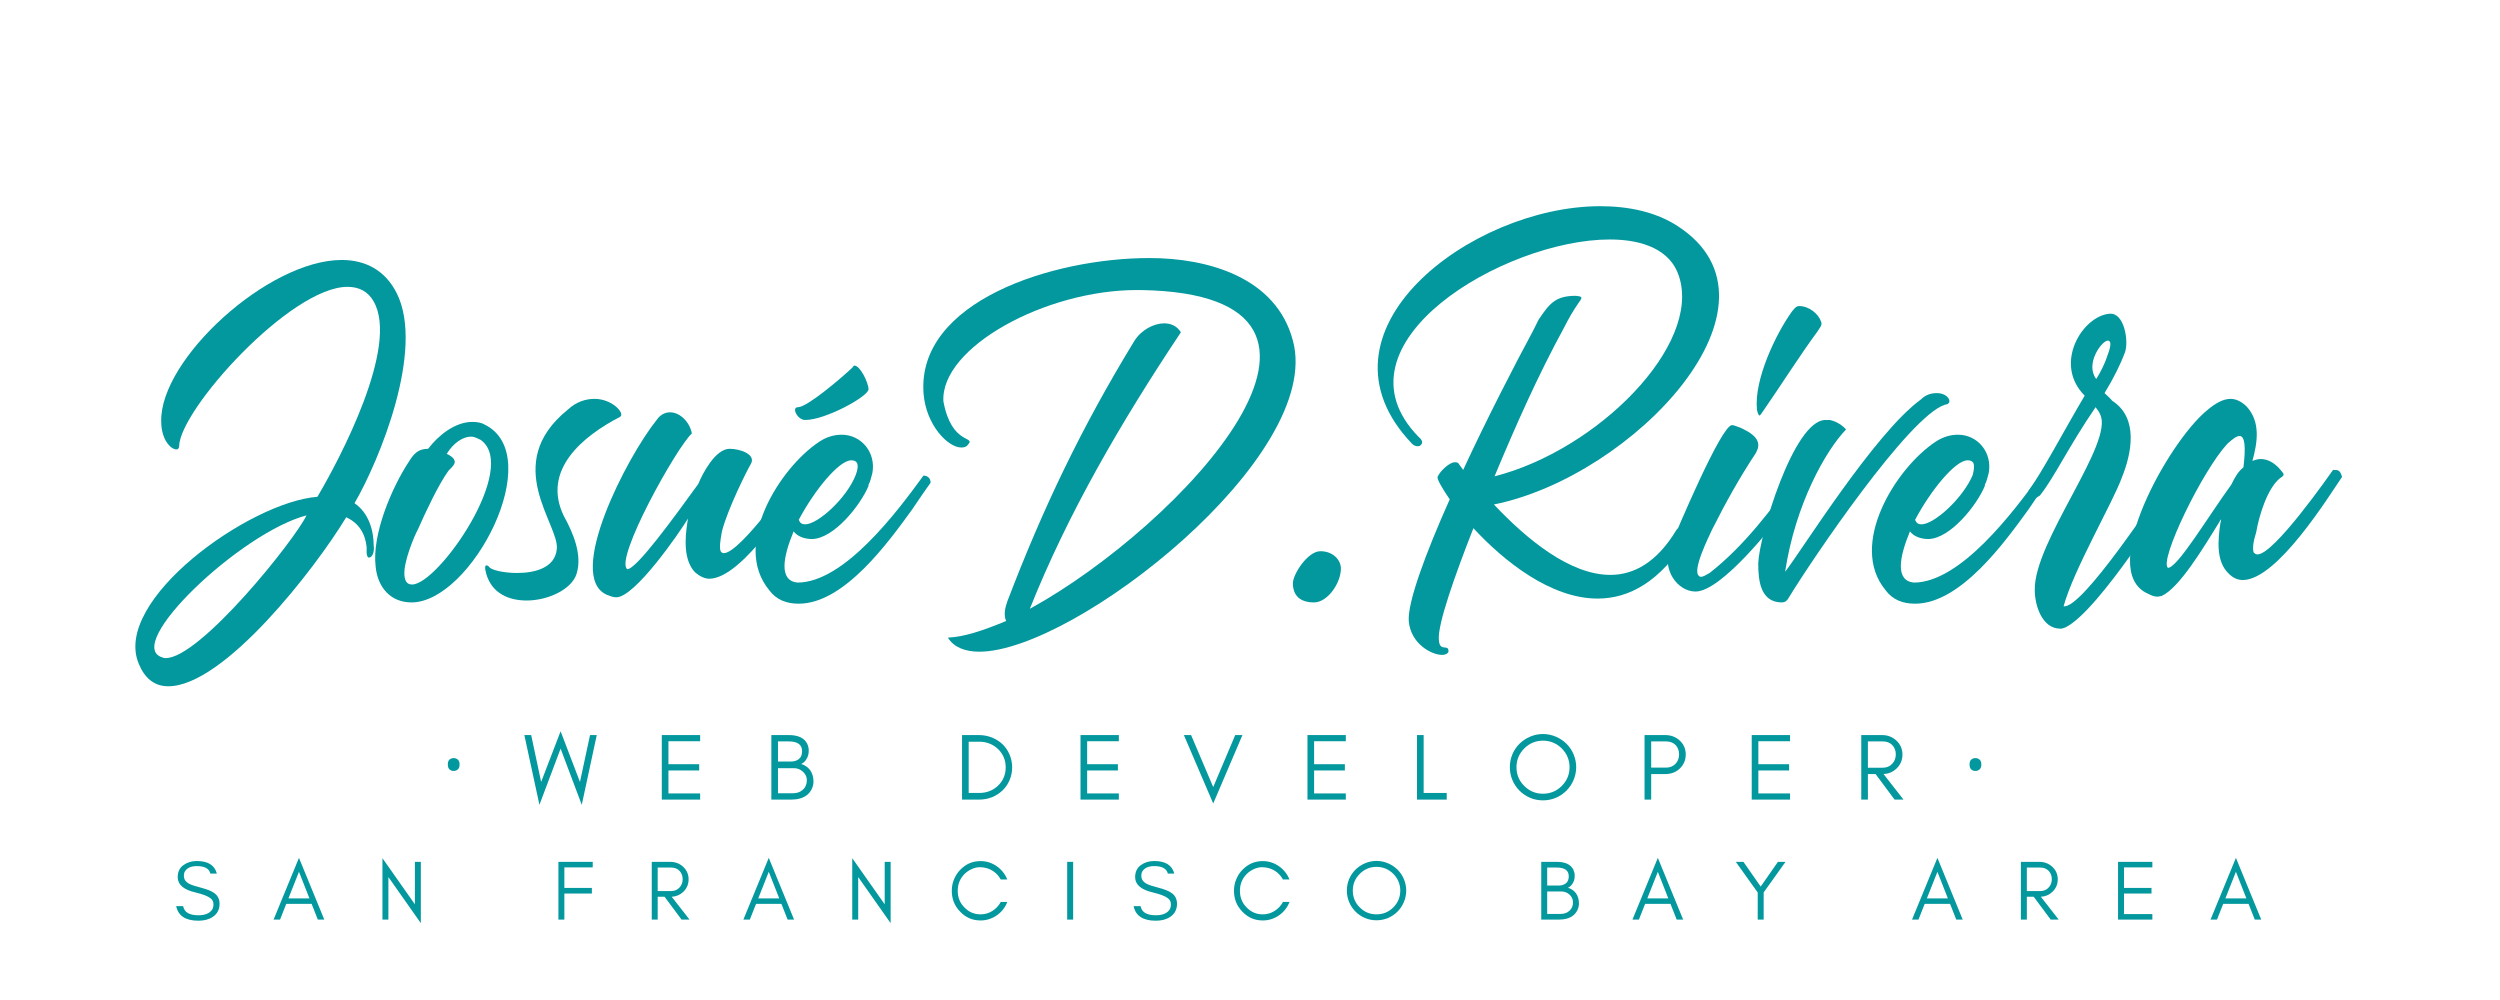 <svg xmlns="http://www.w3.org/2000/svg" xmlns:xlink="http://www.w3.org/1999/xlink" width="1000" zoomAndPan="magnify" viewBox="0 0 750 300" height="400" preserveAspectRatio="xMidYMid meet" version="1.0"><defs><g><g id="id1"/></g></defs><g fill="rgb(1.18%, 59.61%, 61.96%)" fill-opacity="1"><g transform="translate(40.488, 180.726)"><g><path d="M 1.152 18.434 C 2.879 22.66 5.762 25.156 9.984 25.156 C 26.691 25.156 53.961 -9.984 63.371 -25.539 C 67.211 -23.812 69.129 -20.547 69.516 -16.516 C 69.516 -15.555 69.324 -13.824 70.09 -13.441 C 71.629 -13.441 71.82 -16.129 71.629 -16.898 C 71.629 -21.699 70.09 -26.883 65.867 -29.766 C 73.355 -42.629 86.988 -75.852 78.539 -92.75 C 75.082 -99.664 69.129 -102.734 62.027 -102.734 C 39.941 -102.734 7.488 -72.973 7.875 -54.344 C 7.875 -48.777 10.754 -45.895 12.48 -45.895 C 12.867 -45.895 13.25 -46.277 13.25 -46.855 C 13.441 -57.801 46.664 -94.672 63.754 -94.672 C 67.211 -94.672 69.898 -93.328 71.629 -90.254 C 79.309 -76.812 61.449 -43.016 54.73 -31.684 C 34.375 -30.148 -6.914 -0.574 1.152 18.434 Z M 51.465 -26.117 C 48.008 -18.82 19.586 16.707 9.219 16.707 C 8.832 16.707 8.641 16.707 8.258 16.516 C -3.84 12.867 31.684 -20.93 51.465 -26.117 Z M 51.465 -26.117 "/></g></g></g><g fill="rgb(1.18%, 59.61%, 61.96%)" fill-opacity="1"><g transform="translate(111.347, 180.726)"><g><path d="M 1.344 -10.754 C 1.922 -4.609 5.762 0 12.098 0 C 30.148 0 53 -44.168 33.988 -53.383 C 33.027 -53.961 31.684 -54.152 30.34 -54.152 C 25.156 -54.152 20.164 -50.121 17.09 -46.086 C 14.211 -46.086 12.867 -44.742 11.328 -42.246 C 6.145 -34.375 0.191 -20.355 1.344 -10.754 Z M 14.02 -21.891 C 16.324 -27.078 20.164 -35.332 23.234 -39.559 C 24.004 -40.328 25.539 -41.672 24.965 -42.629 C 24.773 -43.398 23.621 -44.168 22.66 -44.551 C 24.773 -48.008 27.652 -49.734 29.957 -49.734 C 31.109 -49.734 31.879 -49.16 32.836 -48.777 C 44.551 -40.52 20.164 -5.375 12.289 -5.375 C 10.945 -5.375 10.176 -6.145 9.984 -8.066 C 9.602 -12.098 13.059 -20.164 14.02 -21.891 Z M 14.02 -21.891 "/></g></g></g><g fill="rgb(1.18%, 59.61%, 61.96%)" fill-opacity="1"><g transform="translate(151.481, 180.726)"><g><path d="M -5.57 -8.449 C -3.84 -2.688 1.152 -0.574 6.527 -0.574 C 13.059 -0.574 20.164 -4.031 21.508 -8.641 C 23.234 -14.211 20.547 -20.738 17.668 -25.926 C 10.945 -39.75 23.426 -49.93 34.566 -55.688 C 36.102 -56.648 32.262 -61.066 26.883 -61.066 C 24.387 -61.066 21.508 -60.297 18.82 -57.801 C -1.344 -41.477 16.516 -23.234 15.555 -15.938 C 14.977 -10.371 9.027 -8.832 3.648 -8.832 C -0.574 -8.832 -4.418 -9.793 -4.801 -10.754 C -4.992 -10.945 -5.375 -11.137 -5.57 -11.137 C -5.953 -11.137 -6.145 -10.371 -5.57 -8.449 Z M -5.57 -8.449 "/></g></g></g><g fill="rgb(1.18%, 59.61%, 61.96%)" fill-opacity="1"><g transform="translate(178.366, 180.726)"><g><path d="M 6.527 -1.535 C 12.098 -1.535 25.348 -20.738 28.035 -25.156 L 27.844 -24.004 C 27.078 -19.012 26.691 -12.676 30.148 -9.027 C 31.492 -7.875 33.027 -7.105 34.375 -7.105 C 44.551 -7.105 59.914 -32.262 63.754 -37.637 C 63.371 -39.176 62.602 -39.941 61.641 -39.941 C 61.449 -39.941 61.258 -39.75 61.258 -39.75 C 60.297 -38.406 43.781 -14.785 38.789 -14.785 C 38.406 -14.785 38.023 -14.977 37.828 -15.363 C 37.445 -16.324 37.637 -18.242 38.215 -21.316 C 39.941 -28.035 45.703 -39.559 46.855 -41.477 C 48.582 -44.359 43.781 -46.086 40.52 -46.086 C 36.293 -46.086 32.453 -38.789 31.109 -35.527 C 24.004 -25.73 12.48 -9.793 9.793 -9.984 C 5.953 -13.059 24.578 -46.473 29.188 -50.695 C 28.613 -53.961 25.73 -57.031 22.66 -57.031 C 21.316 -57.031 19.777 -56.457 18.625 -54.73 C 9.793 -43.781 -8.832 -7.875 3.648 -2.305 C 4.609 -1.922 5.57 -1.535 6.527 -1.535 Z M 6.527 -1.535 "/></g></g></g><g fill="rgb(1.18%, 59.61%, 61.96%)" fill-opacity="1"><g transform="translate(227.141, 180.726)"><g><path d="M 14.402 -54.73 C 20.547 -54.73 33.414 -61.832 33.414 -63.945 C 33.414 -65.867 30.918 -71.051 29.188 -71.051 C 28.996 -71.051 28.805 -70.859 28.613 -70.477 C 25.156 -67.211 14.977 -58.57 12.289 -58.57 C 10.176 -58.57 12.098 -54.73 14.402 -54.73 Z M 34.566 -38.789 C 35.719 -44.934 31.301 -50.312 25.348 -50.312 C 23.234 -50.312 20.93 -49.734 18.625 -48.199 C 6.723 -40.328 -7.68 -17.281 3.648 -3.648 C 5.762 -0.77 8.832 0.383 12.48 0.383 C 26.117 0.383 39.367 -18.051 46.473 -27.844 C 48.969 -31.492 50.887 -34.375 52.039 -35.91 C 52.039 -37.445 50.887 -38.023 50.121 -38.023 C 49.93 -38.023 49.734 -38.023 49.734 -37.828 C 42.055 -27.27 26.117 -5.953 12.098 -5.953 C 6.527 -6.527 7.68 -13.441 10.945 -21.316 C 12.098 -19.777 14.211 -19.012 16.516 -19.012 C 23.043 -19.203 30.918 -28.996 33.414 -34.949 L 33.414 -35.332 C 33.988 -36.293 34.18 -37.445 34.566 -38.789 Z M 29.574 -38.215 C 26.883 -31.301 18.242 -23.426 14.402 -23.426 C 13.441 -23.426 12.867 -23.812 12.48 -24.773 C 17.281 -33.797 24.578 -42.629 28.227 -42.629 C 28.996 -42.629 29.574 -42.438 29.957 -41.863 C 30.34 -40.902 30.148 -39.75 29.574 -38.215 Z M 29.574 -38.215 "/></g></g></g><g fill="rgb(1.18%, 59.61%, 61.96%)" fill-opacity="1"><g transform="translate(264.971, 180.726)"><g/></g></g><g fill="rgb(1.18%, 59.61%, 61.96%)" fill-opacity="1"><g transform="translate(288.015, 180.726)"><g><path d="M 61.258 -83.727 C 58.184 -83.727 54.344 -81.805 52.23 -78.348 C 36.293 -52.23 24.773 -28.035 14.211 -0.383 C 13.441 1.727 13.059 3.84 13.824 5.57 C 6.914 8.449 1.152 10.371 -3.648 10.562 C -1.922 13.441 1.535 14.785 5.762 14.785 C 34.375 14.785 109.266 -43.977 99.855 -78.539 C 94.863 -97.551 74.316 -103.312 56.84 -103.312 C 27.652 -103.312 -13.059 -90.254 -10.945 -62.602 C -10.176 -53.191 -3.648 -46.473 0.383 -46.473 C 1.152 -46.473 1.922 -46.664 2.305 -47.238 C 4.992 -50.121 -2.496 -46.855 -4.992 -60.297 C -5.953 -76.43 25.539 -93.711 53 -93.711 L 54.344 -93.711 C 131.348 -92.367 66.059 -22.852 20.93 1.922 C 32.262 -26.5 48.199 -53.961 66.25 -81.035 C 65.098 -82.957 63.18 -83.727 61.258 -83.727 Z M 61.258 -83.727 "/></g></g></g><g fill="rgb(1.18%, 59.61%, 61.96%)" fill-opacity="1"><g transform="translate(375.388, 180.726)"><g><path d="M 26.883 -10.176 C 26.883 -12.676 24.578 -15.363 20.738 -15.363 C 16.898 -15.363 12.48 -8.449 12.48 -5.762 C 12.48 -1.922 14.785 0 18.82 0 C 22.852 0 26.883 -5.762 26.883 -10.176 Z M 26.883 -10.176 "/></g></g></g><g fill="rgb(1.18%, 59.61%, 61.96%)" fill-opacity="1"><g transform="translate(412.834, 180.726)"><g><path d="M 56.457 -82.574 C 57.801 -85.262 59.145 -87.566 60.875 -90.062 C 62.027 -91.598 61.832 -91.789 59.914 -91.98 C 53.77 -91.98 52.039 -89.68 48.777 -84.879 L 47.047 -81.422 C 41.672 -71.434 33.414 -55.496 26.117 -39.75 L 24.578 -41.863 C 24.195 -42.055 24.004 -42.055 23.621 -42.055 C 21.891 -42.055 19.012 -39.176 18.434 -37.637 C 18.242 -37.062 19.586 -34.566 22.082 -30.918 C 14.785 -14.594 9.41 0 9.793 5.57 C 10.371 12.48 16.707 15.746 19.777 15.746 C 20.93 15.746 21.891 15.172 21.699 14.402 C 21.508 12.48 19.012 14.977 18.82 11.137 C 18.434 6.527 23.621 -8.066 29.188 -22.277 C 38.406 -12.289 52.426 -1.152 66.441 -1.152 C 75.852 -1.152 85.262 -6.145 93.52 -19.586 C 94.094 -20.547 93.711 -21.891 92.75 -22.277 C 92.559 -22.469 92.176 -22.66 91.789 -22.66 C 91.215 -22.66 90.445 -22.277 90.062 -21.699 C 84.301 -12.098 77.387 -8.258 70.281 -8.258 C 58.184 -8.258 45.32 -18.82 35.332 -29.379 C 77.195 -37.828 126.355 -89.68 90.445 -112.914 C 83.918 -117.137 75.852 -118.867 67.211 -118.867 C 28.422 -118.867 -21.316 -81.23 10.754 -47.625 C 11.328 -47.047 11.906 -46.855 12.48 -46.855 C 12.676 -46.855 13.059 -46.855 13.441 -47.238 C 14.211 -48.008 13.633 -48.969 12.676 -49.734 C -14.402 -77.582 38.406 -108.883 70.09 -108.883 C 80.27 -108.883 88.332 -105.617 90.832 -97.934 C 97.742 -77.195 66.441 -45.703 35.527 -37.828 C 41.863 -53 48.582 -68.172 56.457 -82.574 Z M 56.457 -82.574 "/></g></g></g><g fill="rgb(1.18%, 59.61%, 61.96%)" fill-opacity="1"><g transform="translate(501.168, 180.726)"><g><path d="M 38.598 -88.91 C 37.828 -88.91 37.445 -88.527 36.484 -87.375 C 31.492 -80.461 24.965 -66.633 25.926 -57.801 C 26.117 -56.648 26.5 -56.074 26.691 -56.074 C 26.883 -56.074 27.078 -56.457 27.652 -57.227 C 33.223 -65.289 38.406 -73.547 44.168 -81.422 C 44.551 -82.188 45.703 -83.148 45.129 -84.301 C 44.359 -86.605 41.477 -88.91 38.598 -88.91 Z M 38.598 -39.176 C 38.598 -39.176 38.406 -39.176 38.215 -38.789 C 30.34 -28.035 22.277 -17.09 11.715 -8.832 C 10.371 -8.066 9.793 -7.68 9.027 -7.68 C 8.832 -7.68 8.832 -7.68 8.641 -7.875 C 6.145 -9.219 11.715 -20.164 12.48 -21.891 C 16.324 -29.574 20.93 -37.828 25.539 -44.742 L 25.73 -45.129 C 27.844 -48.969 23.812 -51.078 20.93 -52.426 C 19.777 -52.809 19.012 -53.191 18.434 -53.191 C 15.172 -53.191 1.727 -21.125 -0.191 -16.516 C -2.688 -9.793 2.113 -3.266 7.488 -3.266 C 15.172 -3.266 30.727 -22.852 35.141 -28.996 C 36.676 -31.684 38.598 -34.375 40.52 -37.062 C 40.133 -38.406 39.559 -39.176 38.598 -39.176 Z M 38.598 -39.176 "/></g></g></g><g fill="rgb(1.18%, 59.61%, 61.96%)" fill-opacity="1"><g transform="translate(526.323, 180.726)"><g><path d="M 1.152 -11.715 C 1.152 -6.723 1.727 0 8.258 0 C 9.027 0 9.793 -0.383 10.371 -1.535 C 17.281 -12.867 46.473 -56.074 57.227 -59.336 C 59.723 -59.531 58.379 -62.793 54.73 -62.793 C 53.191 -62.793 51.465 -62.41 49.93 -60.875 C 35.91 -50.695 13.441 -14.402 9.219 -9.219 C 12.289 -29.574 21.508 -45.703 27.461 -51.848 C 27.652 -51.848 25.539 -54.152 22.66 -54.73 L 21.316 -54.73 C 11.715 -54.73 1.344 -19.586 1.152 -11.715 Z M 1.152 -11.715 "/></g></g></g><g fill="rgb(1.18%, 59.61%, 61.96%)" fill-opacity="1"><g transform="translate(562.041, 180.726)"><g><path d="M 12.48 0.383 C 26.117 0.383 39.367 -18.051 46.473 -27.844 C 48.969 -31.492 50.887 -34.375 52.039 -35.91 C 52.039 -37.445 50.887 -38.023 50.121 -38.023 C 49.93 -38.023 49.734 -38.023 49.734 -37.828 C 42.055 -27.27 26.117 -5.953 12.098 -5.953 C 6.527 -6.527 7.68 -13.441 10.945 -21.316 C 12.098 -19.777 14.211 -19.012 16.516 -19.012 C 23.043 -19.203 30.918 -28.996 33.414 -34.949 L 33.414 -35.332 C 33.988 -36.293 34.18 -37.445 34.566 -38.789 C 35.719 -44.934 31.301 -50.312 25.348 -50.312 C 23.234 -50.312 20.93 -49.734 18.625 -48.199 C 6.723 -40.328 -7.68 -17.281 3.648 -3.648 C 5.762 -0.77 8.832 0.383 12.48 0.383 Z M 28.227 -42.629 C 28.996 -42.629 29.574 -42.438 29.957 -41.863 C 30.34 -40.902 30.148 -39.75 29.766 -38.215 C 26.883 -31.301 18.242 -23.426 14.402 -23.426 C 13.441 -23.426 12.867 -23.812 12.48 -24.773 C 17.281 -33.797 24.578 -42.629 28.227 -42.629 Z M 28.227 -42.629 "/></g></g></g><g fill="rgb(1.18%, 59.61%, 61.96%)" fill-opacity="1"><g transform="translate(599.871, 180.726)"><g><path d="M 33.797 -60.488 C 33.223 -61.258 32.262 -62.027 31.492 -62.793 C 34.18 -67.211 36.293 -71.434 37.637 -75.082 C 38.789 -78.348 37.445 -86.988 33.027 -86.605 C 24.965 -86.031 15.938 -71.629 25.539 -62.027 C 19.586 -52.039 12.867 -39.176 8.641 -33.414 C 8.449 -33.027 8.641 -31.109 9.984 -31.109 C 10.371 -31.109 10.945 -31.301 12.098 -32.07 C 16.516 -37.637 20.547 -46.473 28.805 -58.57 C 29.379 -57.801 29.957 -57.031 30.148 -56.457 C 34.566 -48.008 10.176 -18.242 10.562 -3.648 C 10.562 0.77 12.676 7.875 18.242 7.875 C 18.82 7.875 19.203 7.68 19.777 7.488 C 29.957 2.496 51.465 -32.453 54.152 -36.102 C 54.535 -36.676 54.152 -37.637 53.383 -38.023 C 53 -38.215 52.809 -38.406 52.426 -38.406 C 52.039 -38.406 51.848 -38.215 51.273 -37.828 C 46.855 -31.879 24.773 2.113 19.203 1.152 C 22.277 -9.984 33.988 -29.957 36.676 -37.445 C 39.559 -44.551 41.863 -55.305 33.797 -60.488 Z M 32.453 -78.539 C 33.414 -78.539 33.605 -77.387 32.453 -74.316 C 31.684 -71.82 30.34 -69.129 28.996 -67.02 C 25.539 -71.629 30.727 -78.539 32.453 -78.539 Z M 32.453 -78.539 "/></g></g></g><g fill="rgb(1.18%, 59.61%, 61.96%)" fill-opacity="1"><g transform="translate(639.429, 180.726)"><g><path d="M 36.676 -14.977 C 36.293 -16.129 36.484 -18.051 37.445 -21.125 C 38.215 -25.73 40.711 -34.18 44.551 -37.254 C 46.086 -38.215 45.895 -38.406 44.742 -39.75 C 42.824 -42.055 40.711 -43.016 38.789 -43.016 C 38.023 -43.016 37.254 -42.824 36.293 -42.438 C 37.828 -48.008 38.789 -54.152 34.566 -58.762 C 33.414 -59.914 31.684 -61.066 29.766 -61.066 C 27.652 -61.066 25.348 -59.914 22.66 -57.609 C 11.137 -48.199 -10.371 -9.602 4.801 -2.688 C 5.953 -2.113 6.723 -1.727 7.875 -1.727 C 8.258 -1.727 8.641 -1.922 9.027 -1.922 C 14.211 -4.227 21.125 -15.555 26.883 -24.965 C 26.883 -24.578 26.883 -24.387 26.691 -23.812 C 25.926 -18.625 25.348 -12.289 29.188 -8.641 C 30.34 -7.488 31.684 -6.723 33.414 -6.723 C 43.781 -6.723 59.336 -32.07 63.18 -37.637 C 62.602 -39.75 62.027 -39.75 60.488 -39.75 C 59.531 -38.406 42.824 -14.402 37.828 -14.402 C 37.445 -14.402 37.062 -14.594 36.676 -14.977 Z M 28.805 -47.625 C 30.34 -48.969 31.492 -49.93 32.453 -49.93 C 33.988 -49.93 34.375 -46.855 33.605 -40.52 C 31.879 -39.176 30.918 -37.254 29.957 -35.332 C 22.852 -25.539 13.824 -10.371 10.945 -10.371 C 8.258 -12.676 21.316 -39.559 28.805 -47.625 Z M 28.805 -47.625 "/></g></g></g><g fill="rgb(1.18%, 59.61%, 61.96%)" fill-opacity="1"><g transform="translate(686.473, 180.726)"><g/></g></g><g fill="rgb(1.18%, 59.61%, 61.96%)" fill-opacity="1"><g transform="translate(132.3, 239.882)"><g><path d="M 2.047 -10.531 C 2.047 -11.238 2.219 -11.734 2.562 -12.016 C 2.906 -12.305 3.312 -12.453 3.781 -12.453 C 4.258 -12.453 4.676 -12.305 5.031 -12.016 C 5.395 -11.734 5.578 -11.238 5.578 -10.531 C 5.578 -9.852 5.395 -9.359 5.031 -9.047 C 4.676 -8.742 4.258 -8.594 3.781 -8.594 C 3.312 -8.594 2.906 -8.742 2.562 -9.047 C 2.219 -9.359 2.047 -9.852 2.047 -10.531 Z M 2.047 -10.531 "/></g></g></g><g fill="rgb(1.18%, 59.61%, 61.96%)" fill-opacity="1"><g transform="translate(157.018, 239.882)"><g><path d="M 17.512 1.566 L 22.012 -19.363 L 19.992 -19.363 L 16.973 -5.297 L 11.164 -20.504 L 5.324 -5.297 L 2.336 -19.363 L 0.285 -19.363 L 4.812 1.566 L 11.164 -15.293 Z M 17.512 1.566 "/></g></g></g><g fill="rgb(1.18%, 59.61%, 61.96%)" fill-opacity="1"><g transform="translate(196.402, 239.882)"><g><path d="M 13.641 0 L 13.641 -1.852 L 4.129 -1.852 L 4.129 -8.742 L 13.355 -8.742 L 13.355 -10.621 L 4.129 -10.621 L 4.129 -17.512 L 13.641 -17.512 L 13.641 -19.363 L 2.137 -19.363 L 2.137 0 Z M 13.641 0 "/></g></g></g><g fill="rgb(1.18%, 59.61%, 61.96%)" fill-opacity="1"><g transform="translate(229.265, 239.882)"><g><path d="M 14.781 -5.383 C 14.781 -6.75 14.438 -7.918 13.781 -8.828 C 13.102 -9.738 12.188 -10.367 11.078 -10.68 C 11.734 -10.965 12.301 -11.477 12.73 -12.246 C 12.93 -12.586 13.07 -12.93 13.184 -13.301 C 13.301 -13.668 13.355 -14.184 13.355 -14.836 C 13.355 -15.465 13.184 -16.117 12.898 -16.746 C 12.047 -18.48 10.195 -19.363 7.375 -19.363 L 2.137 -19.363 L 2.137 0 L 8.059 0 C 10.023 0 11.59 -0.426 12.785 -1.34 C 13.383 -1.793 13.867 -2.391 14.238 -3.133 C 14.582 -3.844 14.781 -4.586 14.781 -5.383 Z M 11.363 -14.523 C 11.363 -13.469 11.051 -12.699 10.422 -12.188 C 9.797 -11.676 8.969 -11.418 7.945 -11.418 L 4.129 -11.418 L 4.129 -17.457 L 7.375 -17.457 C 10.023 -17.457 11.363 -16.461 11.363 -14.523 Z M 12.785 -5.781 C 12.785 -4.613 12.387 -3.672 11.59 -2.961 C 10.82 -2.25 9.824 -1.906 8.629 -1.906 L 4.129 -1.906 L 4.129 -9.426 L 8.941 -9.426 C 9.938 -9.426 10.82 -9.086 11.59 -8.402 C 11.934 -8.086 12.219 -7.719 12.445 -7.289 C 12.672 -6.836 12.785 -6.352 12.785 -5.781 Z M 12.785 -5.781 "/></g></g></g><g fill="rgb(1.18%, 59.61%, 61.96%)" fill-opacity="1"><g transform="translate(261.7, 239.882)"><g/></g></g><g fill="rgb(1.18%, 59.61%, 61.96%)" fill-opacity="1"><g transform="translate(286.476, 239.882)"><g><path d="M 17.172 -9.684 C 17.172 -11.078 16.887 -12.359 16.375 -13.555 C 15.863 -14.75 15.148 -15.777 14.266 -16.633 C 13.355 -17.484 12.301 -18.141 11.105 -18.625 C 9.883 -19.109 8.57 -19.363 7.203 -19.363 L 2.137 -19.363 L 2.137 0 L 7.203 0 C 8.57 0 9.883 -0.227 11.105 -0.711 C 12.301 -1.195 13.355 -1.879 14.266 -2.734 C 15.148 -3.59 15.863 -4.586 16.375 -5.781 C 16.887 -6.977 17.172 -8.258 17.172 -9.684 Z M 15.234 -9.684 C 15.234 -7.461 14.438 -5.609 12.898 -4.156 C 11.363 -2.707 9.484 -1.992 7.262 -1.992 L 4.129 -1.992 L 4.129 -17.371 L 7.262 -17.371 C 9.484 -17.371 11.363 -16.633 12.898 -15.207 C 14.438 -13.727 15.234 -11.875 15.234 -9.684 Z M 15.234 -9.684 "/></g></g></g><g fill="rgb(1.18%, 59.61%, 61.96%)" fill-opacity="1"><g transform="translate(322.015, 239.882)"><g><path d="M 13.641 0 L 13.641 -1.852 L 4.129 -1.852 L 4.129 -8.742 L 13.355 -8.742 L 13.355 -10.621 L 4.129 -10.621 L 4.129 -17.512 L 13.641 -17.512 L 13.641 -19.363 L 2.137 -19.363 L 2.137 0 Z M 13.641 0 "/></g></g></g><g fill="rgb(1.18%, 59.61%, 61.96%)" fill-opacity="1"><g transform="translate(354.878, 239.882)"><g><path d="M 9.086 1.168 L 17.855 -19.363 L 15.691 -19.363 L 9.086 -3.758 L 2.449 -19.363 L 0.285 -19.363 Z M 9.086 1.168 "/></g></g></g><g fill="rgb(1.18%, 59.61%, 61.96%)" fill-opacity="1"><g transform="translate(390.104, 239.882)"><g><path d="M 13.641 0 L 13.641 -1.852 L 4.129 -1.852 L 4.129 -8.742 L 13.355 -8.742 L 13.355 -10.621 L 4.129 -10.621 L 4.129 -17.512 L 13.641 -17.512 L 13.641 -19.363 L 2.137 -19.363 L 2.137 0 Z M 13.641 0 "/></g></g></g><g fill="rgb(1.18%, 59.61%, 61.96%)" fill-opacity="1"><g transform="translate(422.967, 239.882)"><g><path d="M 4.129 -1.992 L 4.129 -19.363 L 2.137 -19.363 L 2.137 0 L 11.051 0 L 11.051 -1.992 Z M 4.129 -1.992 "/></g></g></g><g fill="rgb(1.18%, 59.61%, 61.96%)" fill-opacity="1"><g transform="translate(451.672, 239.882)"><g><path d="M 19.195 -9.738 C 19.195 -7.52 18.395 -5.637 16.859 -4.102 C 15.293 -2.535 13.414 -1.766 11.219 -1.766 C 9.027 -1.766 7.148 -2.535 5.609 -4.102 C 4.043 -5.637 3.273 -7.52 3.273 -9.738 C 3.273 -11.902 4.043 -13.781 5.609 -15.348 C 7.148 -16.887 9.027 -17.684 11.219 -17.684 C 13.414 -17.684 15.293 -16.887 16.859 -15.348 C 18.395 -13.781 19.195 -11.902 19.195 -9.738 Z M 21.188 -9.738 C 21.188 -11.105 20.902 -12.387 20.391 -13.613 C 19.879 -14.809 19.164 -15.863 18.254 -16.773 C 17.344 -17.656 16.289 -18.367 15.094 -18.879 C 13.867 -19.395 12.586 -19.68 11.219 -19.68 C 9.852 -19.68 8.543 -19.395 7.348 -18.879 C 6.152 -18.367 5.098 -17.656 4.188 -16.773 C 3.273 -15.863 2.562 -14.809 2.051 -13.613 C 1.539 -12.387 1.281 -11.105 1.281 -9.738 C 1.281 -8.371 1.539 -7.062 2.051 -5.867 C 2.562 -4.641 3.273 -3.59 4.188 -2.676 C 5.098 -1.766 6.152 -1.055 7.348 -0.543 C 8.543 -0.027 9.852 0.227 11.219 0.227 C 12.586 0.227 13.867 -0.027 15.094 -0.543 C 16.289 -1.055 17.344 -1.766 18.254 -2.676 C 19.164 -3.59 19.879 -4.641 20.391 -5.867 C 20.902 -7.062 21.188 -8.371 21.188 -9.738 Z M 21.188 -9.738 "/></g></g></g><g fill="rgb(1.18%, 59.61%, 61.96%)" fill-opacity="1"><g transform="translate(491.227, 239.882)"><g><path d="M 4.129 -9.598 L 4.129 -17.457 L 8.629 -17.457 C 9.797 -17.457 10.734 -17.086 11.449 -16.375 C 12.133 -15.633 12.5 -14.723 12.5 -13.582 C 12.5 -12.418 12.133 -11.477 11.391 -10.707 C 10.652 -9.969 9.738 -9.598 8.629 -9.598 Z M 14.496 -13.527 C 14.496 -15.234 13.867 -16.633 12.672 -17.742 C 11.477 -18.824 10.051 -19.363 8.344 -19.363 L 2.137 -19.363 L 2.137 0 L 4.129 0 L 4.129 -7.66 L 8.344 -7.66 C 10.051 -7.66 11.504 -8.203 12.672 -9.285 C 13.867 -10.422 14.496 -11.816 14.496 -13.527 Z M 14.496 -13.527 "/></g></g></g><g fill="rgb(1.18%, 59.61%, 61.96%)" fill-opacity="1"><g transform="translate(523.378, 239.882)"><g><path d="M 13.641 0 L 13.641 -1.852 L 4.129 -1.852 L 4.129 -8.742 L 13.355 -8.742 L 13.355 -10.621 L 4.129 -10.621 L 4.129 -17.512 L 13.641 -17.512 L 13.641 -19.363 L 2.137 -19.363 L 2.137 0 Z M 13.641 0 "/></g></g></g><g fill="rgb(1.18%, 59.61%, 61.96%)" fill-opacity="1"><g transform="translate(556.241, 239.882)"><g><path d="M 4.129 -9.57 L 4.129 -17.457 L 8.629 -17.457 C 9.797 -17.457 10.734 -17.086 11.449 -16.348 C 12.133 -15.605 12.5 -14.695 12.5 -13.555 C 12.5 -12.418 12.133 -11.477 11.391 -10.707 C 10.652 -9.938 9.738 -9.57 8.629 -9.57 Z M 14.496 -13.527 C 14.496 -15.18 13.867 -16.602 12.672 -17.715 C 11.504 -18.797 10.051 -19.363 8.344 -19.363 L 2.137 -19.363 L 2.137 0 L 4.129 0 L 4.129 -7.66 L 6.438 -7.66 L 12.133 0 L 14.809 0 L 8.828 -7.66 C 10.336 -7.746 11.617 -8.285 12.672 -9.285 C 13.867 -10.395 14.496 -11.816 14.496 -13.527 Z M 14.496 -13.527 "/></g></g></g><g fill="rgb(1.18%, 59.61%, 61.96%)" fill-opacity="1"><g transform="translate(588.819, 239.882)"><g><path d="M 2.047 -10.531 C 2.047 -11.238 2.219 -11.734 2.562 -12.016 C 2.906 -12.305 3.312 -12.453 3.781 -12.453 C 4.258 -12.453 4.676 -12.305 5.031 -12.016 C 5.395 -11.734 5.578 -11.238 5.578 -10.531 C 5.578 -9.852 5.395 -9.359 5.031 -9.047 C 4.676 -8.742 4.258 -8.594 3.781 -8.594 C 3.312 -8.594 2.906 -8.742 2.562 -9.047 C 2.219 -9.359 2.047 -9.852 2.047 -10.531 Z M 2.047 -10.531 "/></g></g></g><g fill="rgb(1.18%, 59.61%, 61.96%)" fill-opacity="1"><g transform="translate(51.909, 275.882)"><g><path d="M 6.699 -8.152 C 8.941 -7.617 10.473 -7.031 11.285 -6.371 C 11.848 -5.91 12.129 -5.324 12.129 -4.613 C 12.129 -3.898 11.973 -3.312 11.668 -2.906 C 10.906 -1.836 9.527 -1.301 7.594 -1.301 C 4.891 -1.301 3.363 -2.215 3.031 -4.051 L 0.941 -4.051 C 1.555 -1.121 3.77 0.332 7.594 0.332 C 9.301 0.332 10.727 -0.027 11.871 -0.789 C 13.25 -1.68 13.961 -3.008 13.961 -4.738 C 13.961 -6.164 13.402 -7.262 12.281 -8.027 C 11.492 -8.586 10.215 -9.094 8.457 -9.555 C 6.676 -10.012 5.527 -10.395 4.992 -10.676 C 3.82 -11.262 3.234 -12.078 3.262 -13.145 C 3.262 -13.707 3.363 -14.191 3.617 -14.547 C 4.281 -15.543 5.453 -16.051 7.133 -16.051 C 9.504 -16.051 10.852 -15.285 11.211 -13.809 L 13.145 -13.809 C 12.508 -16.305 10.496 -17.578 7.133 -17.578 C 5.605 -17.578 4.254 -17.172 3.133 -16.355 C 1.988 -15.543 1.402 -14.344 1.402 -12.715 C 1.402 -10.496 3.184 -8.969 6.699 -8.152 Z M 6.699 -8.152 "/></g></g></g><g fill="rgb(1.18%, 59.61%, 61.96%)" fill-opacity="1"><g transform="translate(81.82, 275.882)"><g><path d="M 4.715 -6.371 L 7.871 -14.344 L 11.008 -6.371 Z M 15.465 0 L 7.871 -18.523 L 0.254 0 L 2.191 0 L 4.051 -4.715 L 11.668 -4.715 L 13.527 0 Z M 15.465 0 "/></g></g></g><g fill="rgb(1.18%, 59.61%, 61.96%)" fill-opacity="1"><g transform="translate(112.825, 275.882)"><g><path d="M 3.695 -12.766 L 13.426 1.07 L 13.426 -17.324 L 11.645 -17.324 L 11.645 -4.586 L 1.91 -18.422 L 1.91 0 L 3.695 0 Z M 3.695 -12.766 "/></g></g></g><g fill="rgb(1.18%, 59.61%, 61.96%)" fill-opacity="1"><g transform="translate(143.449, 275.882)"><g/></g></g><g fill="rgb(1.18%, 59.61%, 61.96%)" fill-opacity="1"><g transform="translate(165.614, 275.882)"><g><path d="M 12.203 -15.668 L 12.203 -17.324 L 1.91 -17.324 L 1.91 0 L 3.695 0 L 3.695 -7.82 L 11.949 -7.82 L 11.949 -9.504 L 3.695 -9.504 L 3.695 -15.668 Z M 12.203 -15.668 "/></g></g></g><g fill="rgb(1.18%, 59.61%, 61.96%)" fill-opacity="1"><g transform="translate(193.614, 275.882)"><g><path d="M 3.695 -8.559 L 3.695 -15.617 L 7.719 -15.617 C 8.766 -15.617 9.605 -15.285 10.242 -14.625 C 10.852 -13.961 11.184 -13.145 11.184 -12.129 C 11.184 -11.109 10.852 -10.266 10.191 -9.578 C 9.527 -8.891 8.715 -8.559 7.719 -8.559 Z M 12.969 -12.102 C 12.969 -13.578 12.406 -14.852 11.336 -15.848 C 10.293 -16.816 8.992 -17.324 7.465 -17.324 L 1.91 -17.324 L 1.91 0 L 3.695 0 L 3.695 -6.852 L 5.758 -6.852 L 10.852 0 L 13.25 0 L 7.898 -6.852 C 9.25 -6.93 10.395 -7.414 11.336 -8.305 C 12.406 -9.301 12.969 -10.574 12.969 -12.102 Z M 12.969 -12.102 "/></g></g></g><g fill="rgb(1.18%, 59.61%, 61.96%)" fill-opacity="1"><g transform="translate(222.76, 275.882)"><g><path d="M 4.715 -6.371 L 7.871 -14.344 L 11.008 -6.371 Z M 15.465 0 L 7.871 -18.523 L 0.254 0 L 2.191 0 L 4.051 -4.715 L 11.668 -4.715 L 13.527 0 Z M 15.465 0 "/></g></g></g><g fill="rgb(1.18%, 59.61%, 61.96%)" fill-opacity="1"><g transform="translate(253.766, 275.882)"><g><path d="M 3.695 -12.766 L 13.426 1.07 L 13.426 -17.324 L 11.645 -17.324 L 11.645 -4.586 L 1.91 -18.422 L 1.91 0 L 3.695 0 Z M 3.695 -12.766 "/></g></g></g><g fill="rgb(1.18%, 59.61%, 61.96%)" fill-opacity="1"><g transform="translate(284.389, 275.882)"><g><path d="M 17.809 -5.301 L 15.848 -5.301 C 15.234 -4.18 14.395 -3.262 13.324 -2.598 C 12.254 -1.91 11.059 -1.578 9.785 -1.578 C 7.871 -1.578 6.242 -2.266 4.891 -3.695 C 3.566 -5.043 2.93 -6.699 2.93 -8.637 C 2.93 -10.574 3.566 -12.23 4.891 -13.605 C 5.504 -14.242 6.242 -14.75 7.082 -15.133 C 7.898 -15.516 8.715 -15.719 9.527 -15.719 C 10.32 -15.719 11.008 -15.617 11.617 -15.438 C 13.477 -14.879 14.879 -13.758 15.82 -12.051 L 17.785 -12.051 C 17.121 -13.68 16.078 -15.008 14.625 -16.023 C 13.145 -17.043 11.543 -17.555 9.785 -17.555 C 7.363 -17.555 5.324 -16.664 3.645 -14.906 C 2.852 -14.09 2.242 -13.121 1.809 -12.051 C 1.352 -10.98 1.148 -9.836 1.148 -8.637 C 1.148 -6.191 1.961 -4.129 3.645 -2.395 C 5.324 -0.613 7.363 0.254 9.785 0.254 C 11.543 0.254 13.145 -0.254 14.648 -1.273 C 16.102 -2.293 17.145 -3.617 17.809 -5.301 Z M 17.809 -5.301 "/></g></g></g><g fill="rgb(1.18%, 59.61%, 61.96%)" fill-opacity="1"><g transform="translate(318.248, 275.882)"><g><path d="M 3.695 0 L 3.695 -17.324 L 1.91 -17.324 L 1.91 0 Z M 3.695 0 "/></g></g></g><g fill="rgb(1.18%, 59.61%, 61.96%)" fill-opacity="1"><g transform="translate(339.14, 275.882)"><g><path d="M 6.699 -8.152 C 8.941 -7.617 10.473 -7.031 11.285 -6.371 C 11.848 -5.91 12.129 -5.324 12.129 -4.613 C 12.129 -3.898 11.973 -3.312 11.668 -2.906 C 10.906 -1.836 9.527 -1.301 7.594 -1.301 C 4.891 -1.301 3.363 -2.215 3.031 -4.051 L 0.941 -4.051 C 1.555 -1.121 3.77 0.332 7.594 0.332 C 9.301 0.332 10.727 -0.027 11.871 -0.789 C 13.25 -1.68 13.961 -3.008 13.961 -4.738 C 13.961 -6.164 13.402 -7.262 12.281 -8.027 C 11.492 -8.586 10.215 -9.094 8.457 -9.555 C 6.676 -10.012 5.527 -10.395 4.992 -10.676 C 3.82 -11.262 3.234 -12.078 3.262 -13.145 C 3.262 -13.707 3.363 -14.191 3.617 -14.547 C 4.281 -15.543 5.453 -16.051 7.133 -16.051 C 9.504 -16.051 10.852 -15.285 11.211 -13.809 L 13.145 -13.809 C 12.508 -16.305 10.496 -17.578 7.133 -17.578 C 5.605 -17.578 4.254 -17.172 3.133 -16.355 C 1.988 -15.543 1.402 -14.344 1.402 -12.715 C 1.402 -10.496 3.184 -8.969 6.699 -8.152 Z M 6.699 -8.152 "/></g></g></g><g fill="rgb(1.18%, 59.61%, 61.96%)" fill-opacity="1"><g transform="translate(369.05, 275.882)"><g><path d="M 17.809 -5.301 L 15.848 -5.301 C 15.234 -4.18 14.395 -3.262 13.324 -2.598 C 12.254 -1.91 11.059 -1.578 9.785 -1.578 C 7.871 -1.578 6.242 -2.266 4.891 -3.695 C 3.566 -5.043 2.93 -6.699 2.93 -8.637 C 2.93 -10.574 3.566 -12.23 4.891 -13.605 C 5.504 -14.242 6.242 -14.75 7.082 -15.133 C 7.898 -15.516 8.715 -15.719 9.527 -15.719 C 10.32 -15.719 11.008 -15.617 11.617 -15.438 C 13.477 -14.879 14.879 -13.758 15.82 -12.051 L 17.785 -12.051 C 17.121 -13.68 16.078 -15.008 14.625 -16.023 C 13.145 -17.043 11.543 -17.555 9.785 -17.555 C 7.363 -17.555 5.324 -16.664 3.645 -14.906 C 2.852 -14.09 2.242 -13.121 1.809 -12.051 C 1.352 -10.98 1.148 -9.836 1.148 -8.637 C 1.148 -6.191 1.961 -4.129 3.645 -2.395 C 5.324 -0.613 7.363 0.254 9.785 0.254 C 11.543 0.254 13.145 -0.254 14.648 -1.273 C 16.102 -2.293 17.145 -3.617 17.809 -5.301 Z M 17.809 -5.301 "/></g></g></g><g fill="rgb(1.18%, 59.61%, 61.96%)" fill-opacity="1"><g transform="translate(402.91, 275.882)"><g><path d="M 17.172 -8.715 C 17.172 -6.727 16.457 -5.043 15.082 -3.668 C 13.68 -2.266 12 -1.578 10.039 -1.578 C 8.078 -1.578 6.395 -2.266 5.02 -3.668 C 3.617 -5.043 2.93 -6.727 2.93 -8.715 C 2.93 -10.648 3.617 -12.332 5.02 -13.73 C 6.395 -15.109 8.078 -15.82 10.039 -15.82 C 12 -15.82 13.68 -15.109 15.082 -13.73 C 16.457 -12.332 17.172 -10.648 17.172 -8.715 Z M 18.957 -8.715 C 18.957 -9.938 18.699 -11.082 18.242 -12.18 C 17.785 -13.25 17.145 -14.191 16.332 -15.008 C 15.516 -15.797 14.574 -16.434 13.504 -16.891 C 12.406 -17.352 11.262 -17.605 10.039 -17.605 C 8.816 -17.605 7.645 -17.352 6.574 -16.891 C 5.504 -16.434 4.559 -15.797 3.746 -15.008 C 2.93 -14.191 2.293 -13.25 1.836 -12.18 C 1.375 -11.082 1.148 -9.938 1.148 -8.715 C 1.148 -7.492 1.375 -6.32 1.836 -5.25 C 2.293 -4.152 2.93 -3.211 3.746 -2.395 C 4.559 -1.578 5.504 -0.941 6.574 -0.484 C 7.645 -0.027 8.816 0.203 10.039 0.203 C 11.262 0.203 12.406 -0.027 13.504 -0.484 C 14.574 -0.941 15.516 -1.578 16.332 -2.395 C 17.145 -3.211 17.785 -4.152 18.242 -5.25 C 18.699 -6.32 18.957 -7.492 18.957 -8.715 Z M 18.957 -8.715 "/></g></g></g><g fill="rgb(1.18%, 59.61%, 61.96%)" fill-opacity="1"><g transform="translate(438.297, 275.882)"><g/></g></g><g fill="rgb(1.18%, 59.61%, 61.96%)" fill-opacity="1"><g transform="translate(460.463, 275.882)"><g><path d="M 13.223 -4.816 C 13.223 -6.039 12.918 -7.082 12.332 -7.898 C 11.719 -8.715 10.906 -9.273 9.91 -9.555 C 10.496 -9.809 11.008 -10.266 11.387 -10.957 C 11.566 -11.262 11.695 -11.566 11.797 -11.898 C 11.898 -12.23 11.949 -12.688 11.949 -13.273 C 11.949 -13.836 11.797 -14.422 11.543 -14.98 C 10.777 -16.535 9.121 -17.324 6.598 -17.324 L 1.91 -17.324 L 1.91 0 L 7.211 0 C 8.969 0 10.371 -0.383 11.438 -1.199 C 11.973 -1.605 12.406 -2.141 12.738 -2.801 C 13.043 -3.441 13.223 -4.102 13.223 -4.816 Z M 10.164 -12.992 C 10.164 -12.051 9.887 -11.363 9.324 -10.906 C 8.766 -10.445 8.027 -10.215 7.109 -10.215 L 3.695 -10.215 L 3.695 -15.617 L 6.598 -15.617 C 8.969 -15.617 10.164 -14.727 10.164 -12.992 Z M 11.438 -5.172 C 11.438 -4.129 11.082 -3.285 10.371 -2.648 C 9.68 -2.012 8.789 -1.707 7.719 -1.707 L 3.695 -1.707 L 3.695 -8.434 L 8 -8.434 C 8.891 -8.434 9.68 -8.129 10.371 -7.516 C 10.676 -7.234 10.93 -6.906 11.133 -6.523 C 11.336 -6.113 11.438 -5.68 11.438 -5.172 Z M 11.438 -5.172 "/></g></g></g><g fill="rgb(1.18%, 59.61%, 61.96%)" fill-opacity="1"><g transform="translate(489.481, 275.882)"><g><path d="M 4.715 -6.371 L 7.871 -14.344 L 11.008 -6.371 Z M 15.465 0 L 7.871 -18.523 L 0.254 0 L 2.191 0 L 4.051 -4.715 L 11.668 -4.715 L 13.527 0 Z M 15.465 0 "/></g></g></g><g fill="rgb(1.18%, 59.61%, 61.96%)" fill-opacity="1"><g transform="translate(520.487, 275.882)"><g><path d="M 8.613 -8.152 L 15.16 -17.324 L 12.891 -17.324 L 7.719 -9.91 L 2.547 -17.324 L 0.254 -17.324 L 6.828 -8.129 L 6.828 0 L 8.613 0 Z M 8.613 -8.152 "/></g></g></g><g fill="rgb(1.18%, 59.61%, 61.96%)" fill-opacity="1"><g transform="translate(551.187, 275.882)"><g/></g></g><g fill="rgb(1.18%, 59.61%, 61.96%)" fill-opacity="1"><g transform="translate(573.353, 275.882)"><g><path d="M 4.715 -6.371 L 7.871 -14.344 L 11.008 -6.371 Z M 15.465 0 L 7.871 -18.523 L 0.254 0 L 2.191 0 L 4.051 -4.715 L 11.668 -4.715 L 13.527 0 Z M 15.465 0 "/></g></g></g><g fill="rgb(1.18%, 59.61%, 61.96%)" fill-opacity="1"><g transform="translate(604.358, 275.882)"><g><path d="M 3.695 -8.559 L 3.695 -15.617 L 7.719 -15.617 C 8.766 -15.617 9.605 -15.285 10.242 -14.625 C 10.852 -13.961 11.184 -13.145 11.184 -12.129 C 11.184 -11.109 10.852 -10.266 10.191 -9.578 C 9.527 -8.891 8.715 -8.559 7.719 -8.559 Z M 12.969 -12.102 C 12.969 -13.578 12.406 -14.852 11.336 -15.848 C 10.293 -16.816 8.992 -17.324 7.465 -17.324 L 1.91 -17.324 L 1.91 0 L 3.695 0 L 3.695 -6.852 L 5.758 -6.852 L 10.852 0 L 13.25 0 L 7.898 -6.852 C 9.25 -6.93 10.395 -7.414 11.336 -8.305 C 12.406 -9.301 12.969 -10.574 12.969 -12.102 Z M 12.969 -12.102 "/></g></g></g><g fill="rgb(1.18%, 59.61%, 61.96%)" fill-opacity="1"><g transform="translate(633.504, 275.882)"><g><path d="M 12.203 0 L 12.203 -1.656 L 3.695 -1.656 L 3.695 -7.82 L 11.949 -7.82 L 11.949 -9.504 L 3.695 -9.504 L 3.695 -15.668 L 12.203 -15.668 L 12.203 -17.324 L 1.91 -17.324 L 1.91 0 Z M 12.203 0 "/></g></g></g><g fill="rgb(1.18%, 59.61%, 61.96%)" fill-opacity="1"><g transform="translate(662.905, 275.882)"><g><path d="M 4.715 -6.371 L 7.871 -14.344 L 11.008 -6.371 Z M 15.465 0 L 7.871 -18.523 L 0.254 0 L 2.191 0 L 4.051 -4.715 L 11.668 -4.715 L 13.527 0 Z M 15.465 0 "/></g></g></g></svg>